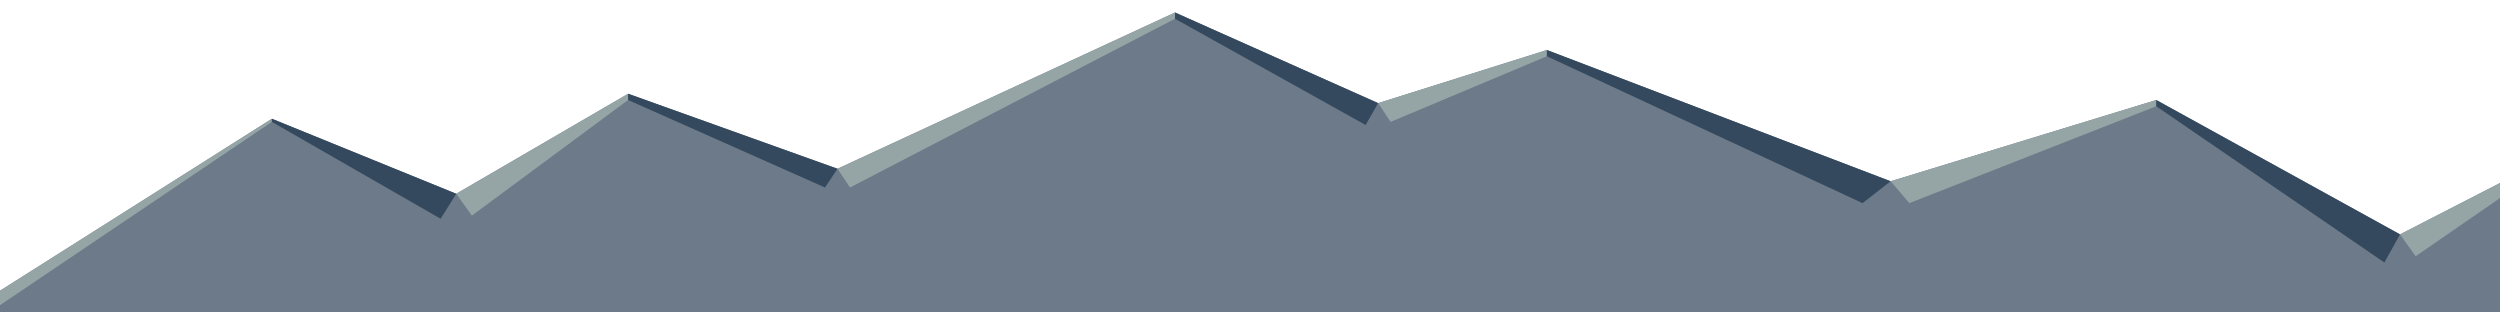 
<svg id="" preserveAspectRatio="xMidYMax meet" class="svg-separator sep6" viewBox="0 0 1600 200"
style="display: block;" data-height="200">
<polygon class="" style="fill: rgb(108, 122, 137);"
    points="-4,188.586 174,76 292,124 402,60 536,108 752,8 882,66 990,32 1210,116 1380,64 1536,150 1604,115.09 1604,204 -4,204 ">
</polygon>
<polygon class="" style="opacity: 1;fill: #95a5a6;" points="174,76 174,78 -4,198 -4,188.586 "></polygon>
<polygon class="" style="opacity: 1;fill: #95a5a6;" points="292,124 302,138 402,64 402,60 "></polygon>
<polygon class="" style="opacity: 1;fill: #95a5a6;" points="536,108 544,120 752,12 752,8 "></polygon>
<polygon class="" style="opacity: 1;fill: #95a5a6;" points="882,66 890,78 990,36 990,32 "></polygon>
<polygon class="" style="opacity: 1;fill: #95a5a6;" points="1210,116 1222,130 1380,68 1380,64 "></polygon>
<polygon class="" style="opacity: 1;fill: #95a5a6;" points="1536,150 1546,164 1604,124 1604,115.09 ">
</polygon>
<polygon class="" style="opacity: 1;fill: #34495e;" points="174,76 292,124 282,140 174,78 "></polygon>
<polygon class="" style="opacity: 1;fill: #34495e;" points="402,60 536,108 528,120 402,64 "></polygon>
<polygon class="" style="opacity: 1;fill: #34495e;" points="752,8 882,66 874,80 752,12 "></polygon>
<polygon class="" style="opacity: 1;fill: #34495e;" points="990,32 990,36 1192,130 1210,116 "></polygon>
<polygon class="" style="opacity: 1;fill: #34495e;" points="1380,64 1536,150 1526,168 1380,68 "></polygon>
</svg>